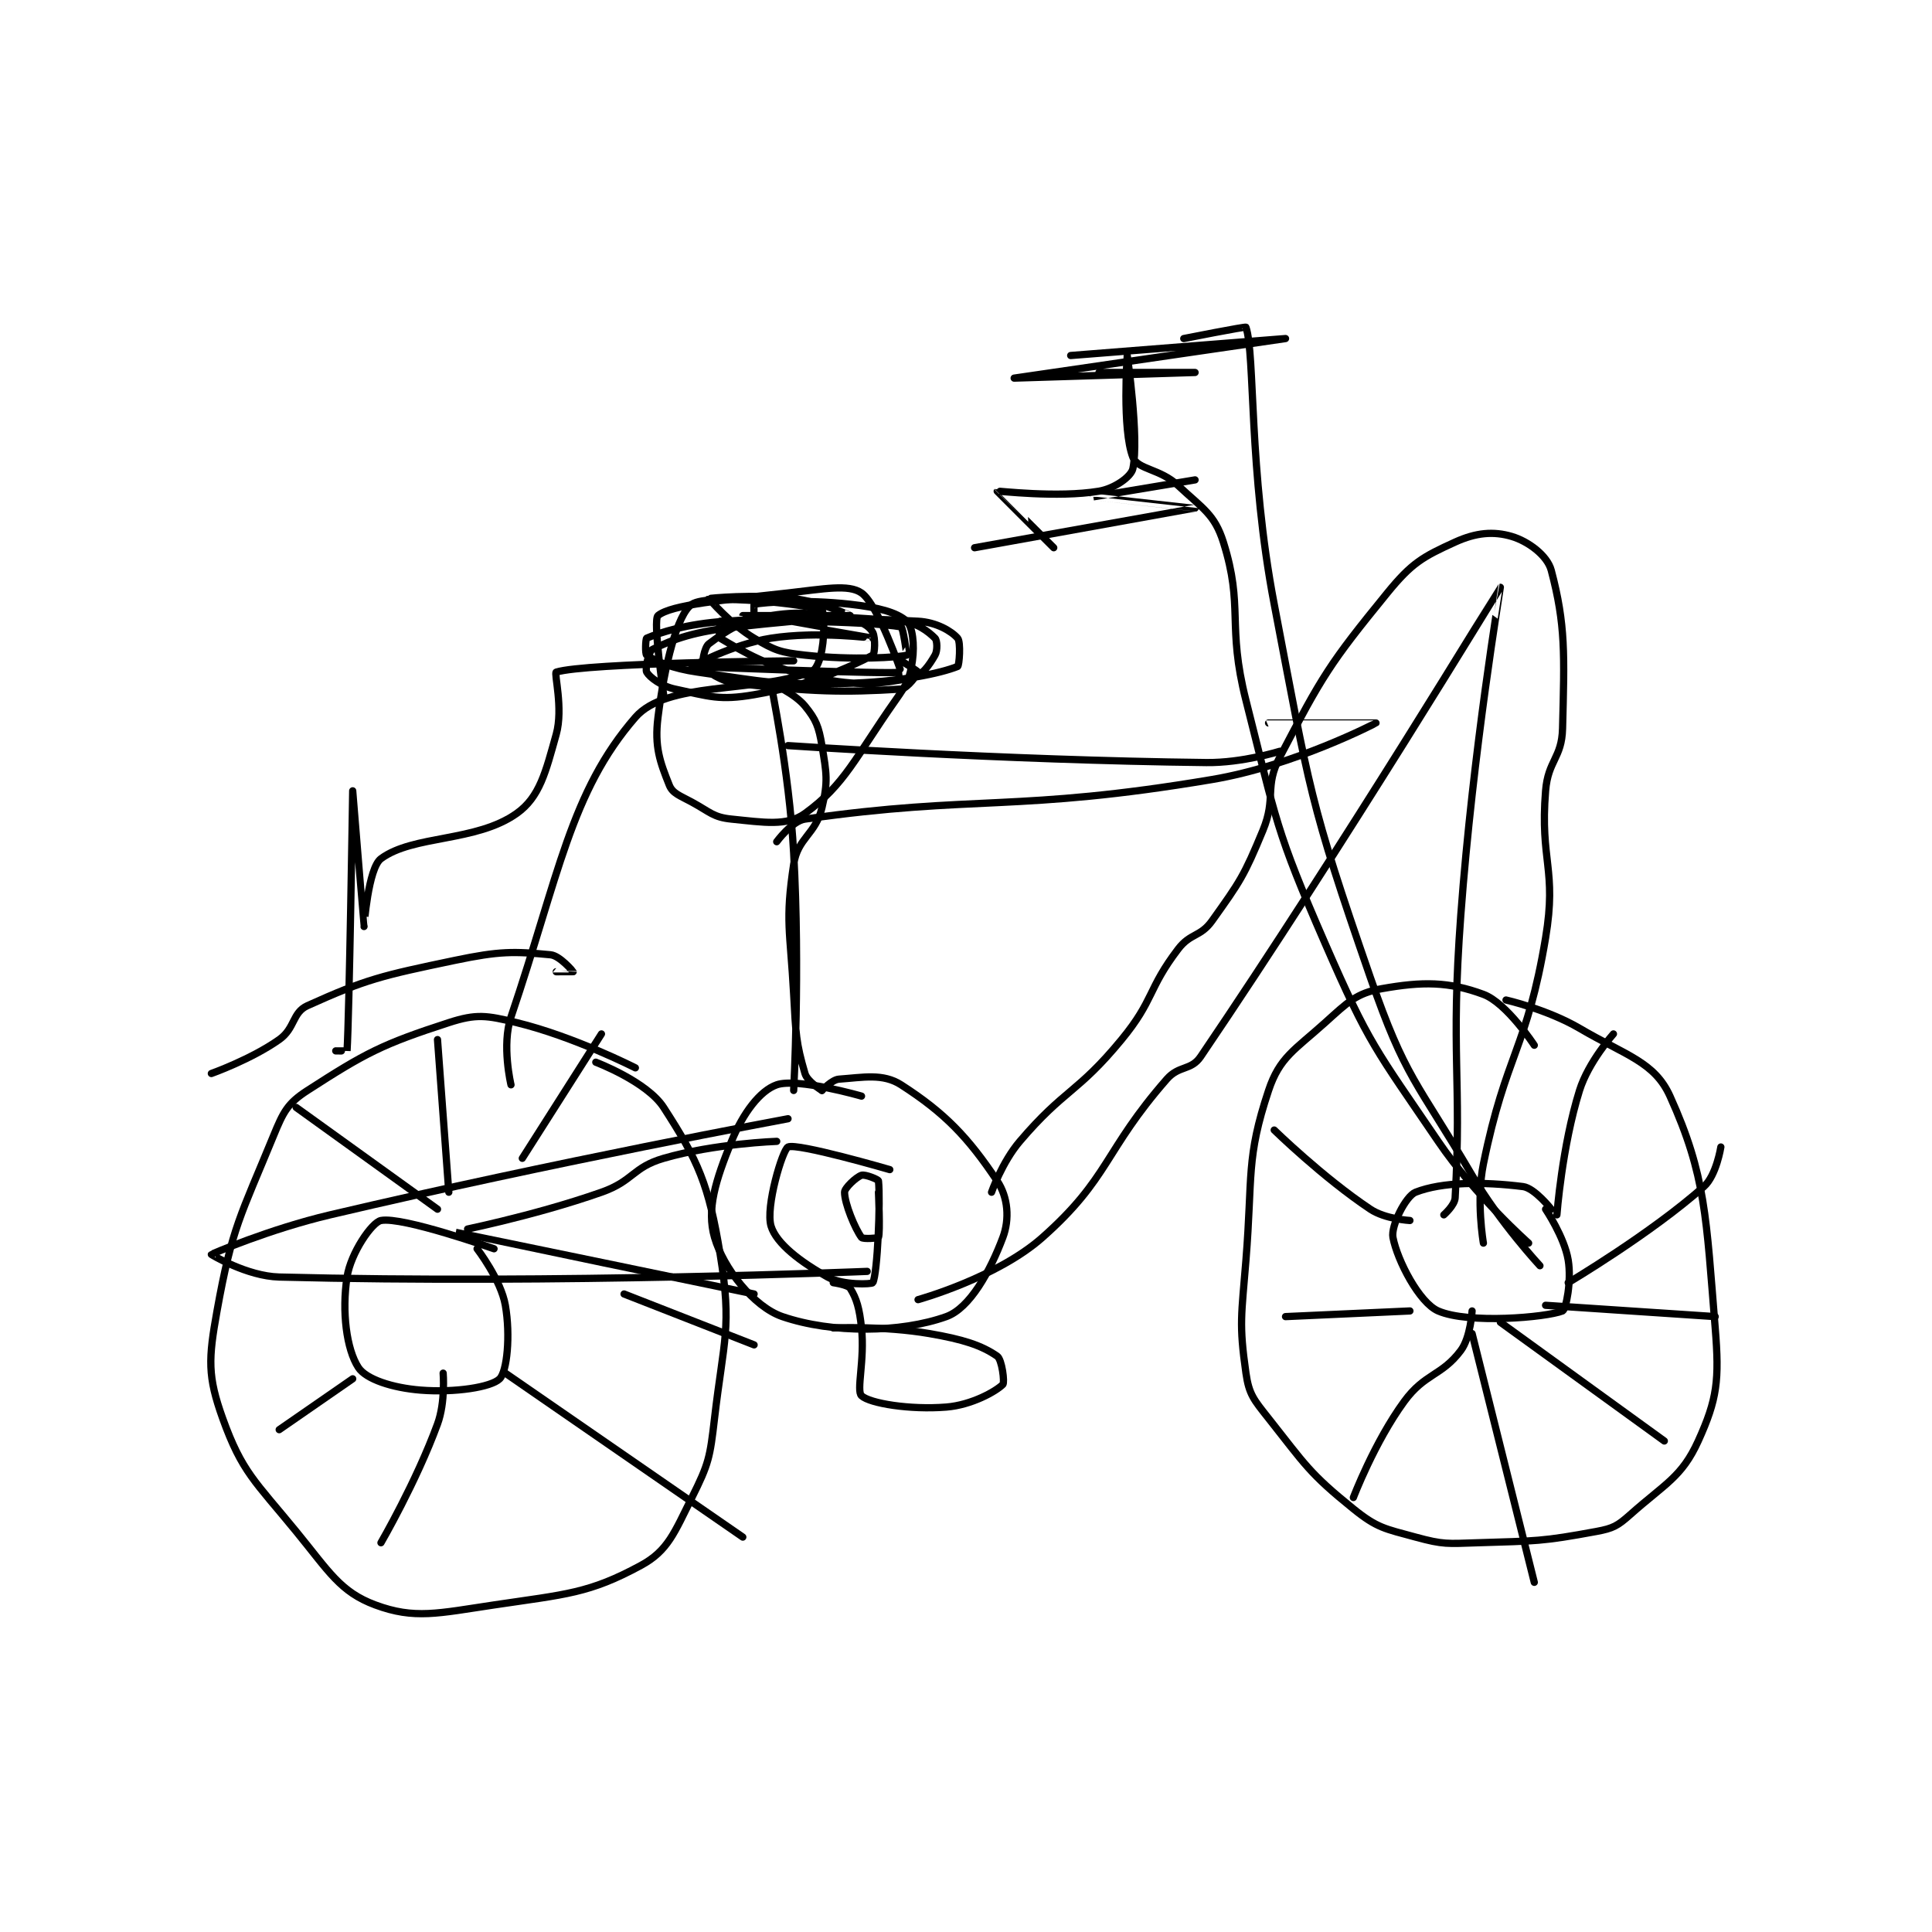 <?xml version="1.0" encoding="utf-8"?>
<!DOCTYPE svg PUBLIC "-//W3C//DTD SVG 1.1//EN" "http://www.w3.org/Graphics/SVG/1.1/DTD/svg11.dtd">
<svg viewBox="0 0 800 800" preserveAspectRatio="xMinYMin meet" xmlns="http://www.w3.org/2000/svg" version="1.1">
<g fill="none" stroke="black" stroke-linecap="round" stroke-linejoin="round" stroke-width="1.282">
<g transform="translate(87.52,135.504) scale(2.341) translate(-79,-113.133)">
<path id="0" d="M154 244.133 C154 244.133 143.135 238.59 133 236.133 C127.698 234.848 125.907 234.542 121 236.133 C109.184 239.965 106.291 241.494 96 248.133 C92.492 250.397 91.738 251.897 90 256.133 C84.168 270.349 82.674 272.275 80 287.133 C78.465 295.659 78.321 298.67 81 306.133 C84.414 315.643 86.717 317.232 94 326.133 C99.814 333.239 101.79 336.827 108 339.133 C114.926 341.706 119.078 340.611 129 339.133 C141.777 337.23 145.809 337.123 155 332.133 C159.785 329.536 160.914 326.305 164 320.133 C166.992 314.148 167.195 313.06 168 306.133 C169.621 292.191 171.119 290.08 169 277.133 C166.97 264.725 165.108 260.573 159 251.133 C156.035 246.55 147 243.133 147 243.133 "/>
<path id="1" d="M313 240.133 C313 240.133 308.129 232.663 304 231.133 C297.849 228.855 293.211 228.846 286 230.133 C281.52 230.933 280.02 232.515 276 236.133 C270.57 241.02 267.96 242.254 266 248.133 C261.995 260.147 263.195 263.202 262 278.133 C261.212 287.983 260.744 289.341 262 298.133 C262.538 301.902 263.395 302.842 266 306.133 C272.503 314.348 273.176 315.814 281 322.133 C285.214 325.537 286.563 325.651 292 327.133 C296.957 328.485 297.615 328.302 303 328.133 C313.341 327.81 314.352 327.92 324 326.133 C326.96 325.585 327.733 325.148 330 323.133 C336.16 317.657 339.098 316.517 342 310.133 C345.359 302.743 345.758 299.386 345 290.133 C343.401 270.623 343.361 263.181 337 249.133 C334.257 243.075 329.25 241.969 321 237.133 C315.294 233.789 308 232.133 308 232.133 "/>
<path id="2" d="M194 249.133 C194 249.133 182.666 245.858 179 247.133 C176.058 248.156 173.042 252.122 171 257.133 C168.194 264.02 166.558 269.165 168 274.133 C169.564 279.519 174.881 286.385 180 288.133 C188.847 291.154 200.971 291.015 209 288.133 C213.16 286.64 216.761 280.103 219 274.133 C220.214 270.896 219.937 267.038 218 264.133 C212.856 256.417 208.723 252.098 201 247.133 C197.78 245.064 194.299 245.826 190 246.133 C188.764 246.222 187 248.133 187 248.133 "/>
<path id="3" d="M129 276.133 C129 276.133 112.826 270.398 109 271.133 C107.408 271.44 103.655 276.874 103 281.133 C102.058 287.253 102.906 293.912 105 297.133 C106.35 299.209 111.02 300.735 116 301.133 C122.089 301.62 128.519 300.614 130 299.133 C131.296 297.837 131.934 291.503 131 286.133 C130.209 281.583 126 276.133 126 276.133 "/>
<path id="4" d="M316 269.133 C316 269.133 313.066 265.392 311 265.133 C303.91 264.247 296.689 264.298 292 266.133 C290.276 266.808 287.612 272.097 288 274.133 C288.779 278.22 292.667 285.689 296 287.133 C301.378 289.464 315.059 288.284 318 287.133 C318.604 286.897 319.622 281.864 319 278.133 C318.32 274.051 315 269.133 315 269.133 "/>
<path id="5" d="M181 253.133 C181 253.133 140.006 260.72 100 270.133 C89.341 272.641 79.059 277.061 79 277.133 C78.986 277.151 85.277 280.985 91 281.133 C140.165 282.405 195 280.133 195 280.133 "/>
<path id="6" d="M179 257.133 C179 257.133 168.048 257.506 159 260.133 C153.476 261.737 153.673 264.14 148 266.133 C135.684 270.461 121.979 273.119 122 273.133 C122.06 273.173 175 284.133 175 284.133 "/>
<path id="7" d="M204 285.133 C204 285.133 217.94 281.277 226 274.133 C237.884 263.599 236.868 258.856 248 246.133 C250.179 243.643 252.281 244.668 254 242.133 C279.336 204.774 306.908 159.184 307 159.133 C307.036 159.114 302.145 188.179 300 217.133 C298.165 241.909 300.199 245.949 299 267.133 C298.925 268.451 297 270.133 297 270.133 "/>
<path id="8" d="M199 262.133 C199 262.133 182.615 257.364 181 258.133 C180.03 258.595 176.977 268.772 178 272.133 C178.941 275.227 183.251 278.495 188 281.133 C190.708 282.638 195.855 282.407 196 282.133 C196.831 280.565 197.371 267.663 197 264.133 C196.973 263.874 194.628 262.924 194 263.133 C193.058 263.447 191 265.384 191 266.133 C191 268.132 192.877 272.636 194 274.133 C194.246 274.462 196.954 274.257 197 274.133 C197.329 273.257 197 266.133 197 266.133 "/>
<path id="9" d="M217 266.133 C217 266.133 218.852 260.829 222 257.133 C229.914 247.843 232.151 248.664 240 239.133 C245.795 232.096 244.588 230.237 250 223.133 C252.193 220.255 253.945 221.01 256 218.133 C260.963 211.185 261.655 210.216 265 202.133 C267.415 196.297 265.187 194.503 268 189.133 C275.519 174.779 276.743 172.707 287 160.133 C291.331 154.824 293.259 153.743 299 151.133 C302.73 149.438 305.808 149.195 309 150.133 C311.882 150.981 315.296 153.472 316 156.133 C318.559 165.801 318.338 170.945 318 184.133 C317.866 189.36 315.437 189.744 315 195.133 C313.989 207.597 317.033 208.933 315 221.133 C311.728 240.763 307.984 241.574 304 261.133 C302.68 267.616 304 275.133 304 275.133 "/>
<path id="10" d="M182 248.133 C182 248.133 183.153 226.886 182 206.133 C181.17 191.201 177.967 176.56 178 176.133 C178.004 176.082 182.157 177.881 184 180.133 C185.956 182.524 186.44 183.774 187 187.133 C187.821 192.061 188.112 193.463 187 198.133 C185.869 202.884 182.715 203.416 182 208.133 C180.472 218.22 181.386 219.782 182 231.133 C182.376 238.096 182.401 239.696 184 245.133 C184.426 246.581 187 248.133 187 248.133 "/>
<path id="11" d="M179 204.133 C179 204.133 181.695 200.463 184 200.133 C214.199 195.819 221.391 198.959 256 193.133 C270.511 190.691 284.993 183.141 285 183.133 C285.003 183.13 266 183.133 266 183.133 "/>
<path id="12" d="M181 187.133 C181 187.133 218.673 189.716 255 190.133 C261.368 190.207 268 188.133 268 188.133 "/>
<path id="13" d="M189 282.133 C189 282.133 191.605 282.501 192 283.133 C193.135 284.949 193.639 286.704 194 290.133 C194.601 295.841 193.041 301.238 194 302.133 C195.444 303.481 202.546 304.65 209 304.133 C213.488 303.774 217.777 301.356 219 300.133 C219.349 299.784 218.844 295.718 218 295.133 C215.206 293.199 211.952 292.159 206 291.133 C197.946 289.745 189 290.133 189 290.133 "/>
<path id="14" d="M312 275.133 C312 275.133 302.566 266.8 296 257.133 C284.95 240.865 283.841 240.122 276 222.133 C267.193 201.929 267.462 200.678 262 179.133 C258.596 165.705 261.639 162.657 258 151.133 C256.442 146.2 254.367 145.227 250 141.133 C246.811 138.144 242.857 138.323 242 136.133 C240.062 131.18 241 118.133 241 118.133 C241 118.133 243.13 132.709 242 138.133 C241.7 139.572 238.721 141.68 236 142.133 C228.652 143.358 218.075 142.039 218 142.133 C217.989 142.146 228 152.133 228 152.133 "/>
<path id="15" d="M314 279.133 C314 279.133 306.967 271.578 302 263.133 C292.179 246.438 290.222 246.089 284 228.133 C273.153 196.831 273.318 195.161 267 162.133 C262.442 138.308 263.643 117.96 262 113.133 C261.943 112.967 251 115.133 251 115.133 "/>
<path id="16" d="M101 241.133 C101 241.133 102.999 241.15 103 241.133 C103.39 235.148 104 195.133 104 195.133 C104 195.133 105.997 219.126 106 219.133 C106.001 219.137 106.734 208.812 109 207.133 C114.705 202.907 125.81 204.236 133 199.133 C137.103 196.222 138.141 191.773 140 185.133 C141.281 180.557 139.574 174.265 140 174.133 C145.335 172.482 182 172.133 182 172.133 "/>
<path id="17" d="M132 247.133 C132 247.133 130.315 240.113 132 235.133 C140.49 210.049 142.546 195.316 154 182.133 C159.549 175.747 174.727 177.869 185 174.133 C186.047 173.753 186.655 172.028 187 170.133 C187.553 167.094 187.296 163.236 187 163.133 C184.165 162.147 167.031 160.147 164 162.133 C161.408 163.831 159.149 172.938 158 182.133 C157.349 187.34 158.361 190.037 160 194.133 C160.589 195.606 161.889 195.982 164 197.133 C167.234 198.898 167.786 199.812 171 200.133 C176.68 200.701 180.813 201.441 184 199.133 C191.078 194.008 192.908 189.212 200 179.133 C202.067 176.196 202.553 175.262 203 172.133 C203.413 169.245 203.016 166.057 202 165.133 C200.244 163.537 196.891 162.677 192 162.133 C183.954 161.239 177.061 161.77 175 162.133 C174.936 162.145 175 165.133 175 165.133 "/>
<path id="18" d="M79 245.133 C79 245.133 86.027 242.644 91 239.133 C93.829 237.136 93.296 234.354 96 233.133 C106.384 228.444 109.12 227.829 122 225.133 C130.009 223.457 132.488 223.513 139 224.133 C140.651 224.291 142.994 227.114 143 227.133 C143.001 227.138 140 227.133 140 227.133 "/>
<path id="19" d="M159 178.133 C159 178.133 157.052 164.909 158 164.133 C160.383 162.183 169.591 161.401 181 160.133 C187.326 159.43 191.716 158.534 194 160.133 C196.952 162.2 201.028 174.121 201 174.133 C199.924 174.6 164.02 173.138 164 173.133 C163.993 173.132 171.2 169.196 178 168.133 C186.281 166.839 196 168.134 196 168.133 C196 168.133 173 164.134 173 164.133 C173 164.133 191.996 164.135 192 164.133 C192.002 164.133 186.893 161.72 182 161.133 C174.915 160.283 167.057 161.076 167 161.133 C166.996 161.137 170.842 165.688 175 168.133 C178.694 170.306 179.624 170.647 184 171.133 C192.44 172.071 200.662 171.527 202 171.133 C202.035 171.123 201.348 166.196 201 166.133 C195.141 165.068 172.732 164.9 169 165.133 C168.978 165.135 168.688 167.95 169 168.133 C172.739 170.333 177.808 173.447 186 175.133 C193.552 176.688 197.024 176.272 203 175.133 C204.674 174.815 206.014 172.859 207 171.133 C207.471 170.31 207.393 168.526 207 168.133 C205.822 166.955 203.782 165.359 201 165.133 C187.184 164.013 185.091 164.127 170 165.133 C163.088 165.594 158.362 167.121 156 168.133 C155.801 168.219 155.7 170.933 156 171.133 C157.649 172.233 160.517 173.493 165 174.133 C177.498 175.919 178.355 176.408 191 176.133 C200.775 175.921 207.988 174.338 211 173.133 C211.284 173.02 211.602 168.821 211 168.133 C209.902 166.878 207.241 165.3 204 165.133 C189.524 164.391 187.461 164.489 172 166.133 C164.572 166.923 160.745 168.261 157 170.133 C156.339 170.464 155.692 173.595 156 174.133 C156.526 175.053 158.587 176.625 161 177.133 C167.089 178.415 168.786 179.199 175 178.133 C184.976 176.423 191.808 173.329 196 171.133 C196.356 170.947 196.483 168.1 196 167.133 C195.577 166.287 194.413 165.369 193 165.133 C186.57 164.062 184.413 163.147 178 164.133 C172.916 164.916 170.105 166.804 167 169.133 C166.158 169.765 165.712 172.731 166 173.133 C166.638 174.026 169.147 175.807 172 176.133 C185.096 177.63 190.803 177.771 201 177.133 C202.123 177.063 204 174.376 204 174.133 C204 173.972 201 172.133 201 172.133 "/>
<path id="20" d="M302 287.133 C302 287.133 301.741 291.812 300 294.133 C296.621 298.639 293.651 298.137 290 303.133 C284.722 310.356 281 320.133 281 320.133 "/>
<path id="21" d="M302 291.133 L313 335.133 "/>
<path id="22" d="M307 289.133 L336 310.133 "/>
<path id="23" d="M315 286.133 L345 288.133 "/>
<path id="24" d="M319 282.133 C319 282.133 333.625 273.466 343 265.133 C345.211 263.168 346 258.133 346 258.133 "/>
<path id="25" d="M317 270.133 C317 270.133 317.9 258.054 321 248.133 C322.583 243.066 327 238.133 327 238.133 "/>
<path id="26" d="M291 271.133 C291 271.133 286.65 270.9 284 269.133 C275.627 263.551 267 255.133 267 255.133 "/>
<path id="27" d="M291 287.133 L269 288.133 "/>
<path id="28" d="M104 299.133 L91 308.133 "/>
<path id="29" d="M120 298.133 C120 298.133 120.431 303.23 119 307.133 C115.231 317.413 109 328.133 109 328.133 "/>
<path id="30" d="M131 298.133 L173 327.133 "/>
<path id="31" d="M152 284.133 L175 293.133 "/>
<path id="32" d="M121 266.133 L119 239.133 "/>
<path id="33" d="M134 260.133 L148 238.133 "/>
<path id="34" d="M119 269.133 L94 251.133 "/>
<path id="35" d="M236 121.133 C236 121.133 253 121.133 253 121.133 C253 121.133 221 122.133 221 122.133 C221 122.133 269 115.133 269 115.133 C269 115.133 231 118.133 231 118.133 "/>
<path id="36" d="M214 152.133 C214 152.133 252.993 145.137 253 145.133 C253.003 145.132 235 143.134 235 143.133 C235 143.133 253 140.133 253 140.133 "/>
</g>
</g>
</svg>
